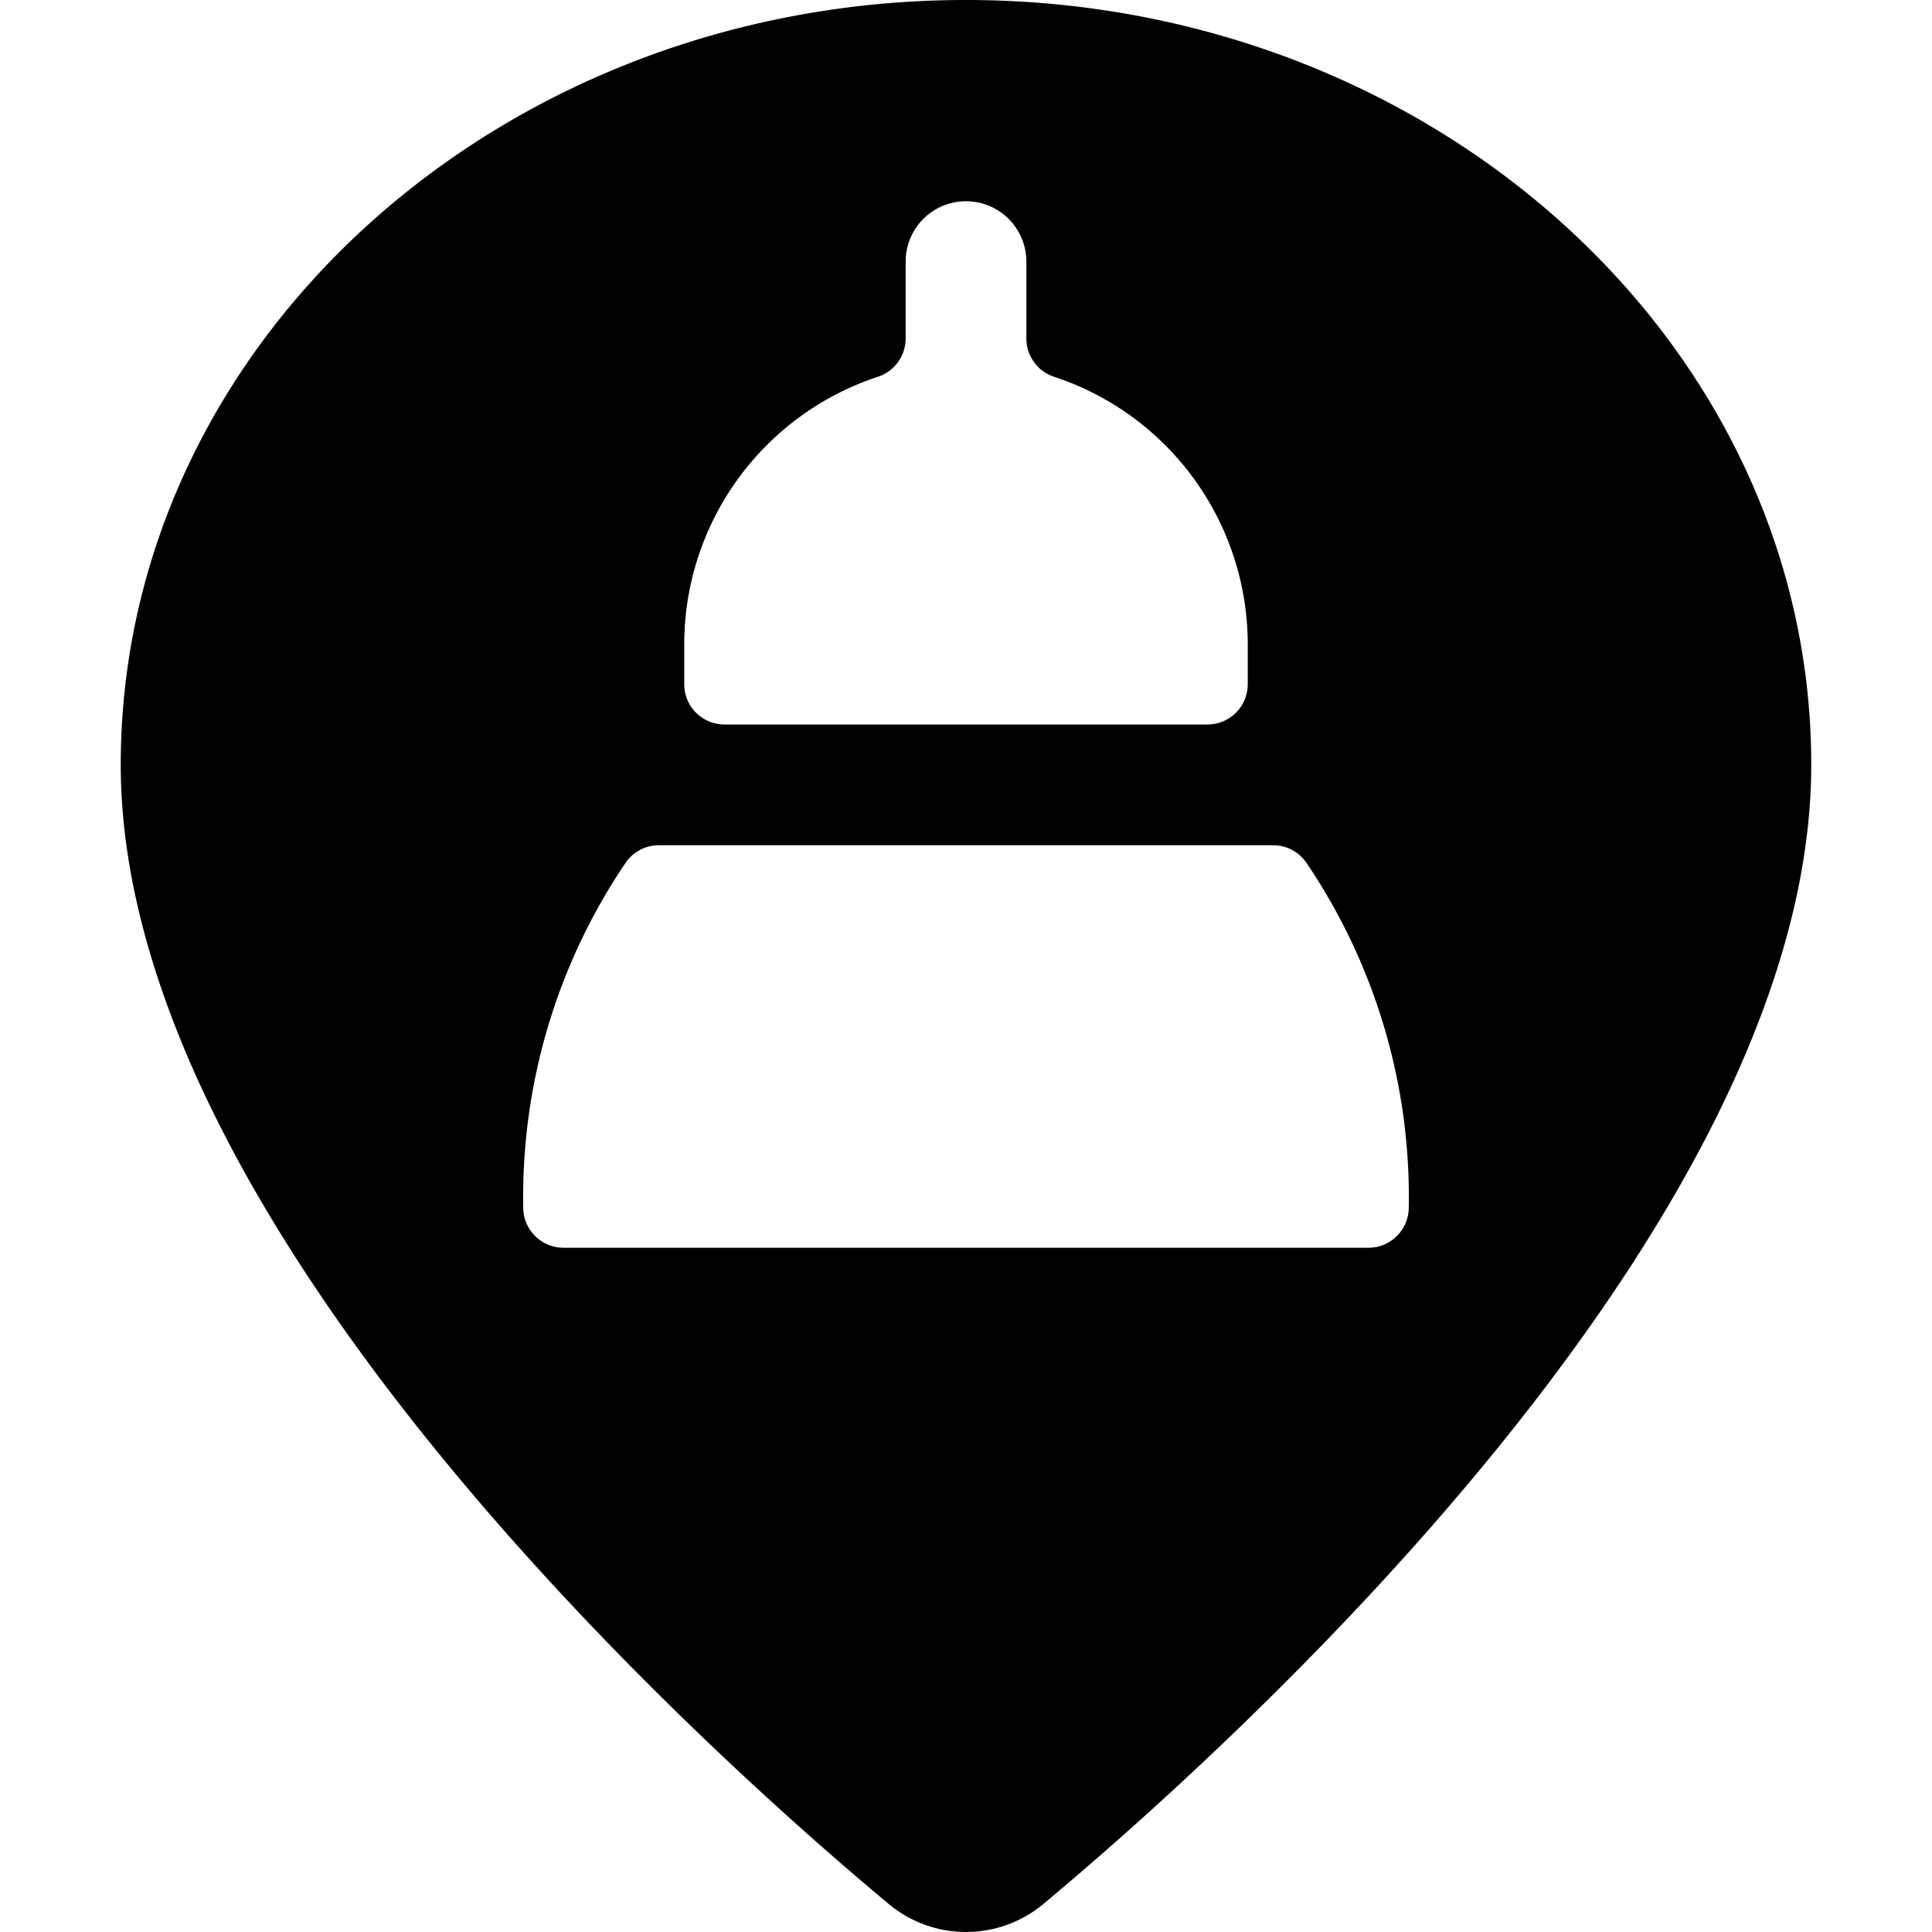 <svg xmlns="http://www.w3.org/2000/svg" viewBox="0 0 24 24"><title>style-three-pin-monument</title><path d="M12,0C6.21,0,1.5,4.262,1.5,9.5c0,5.747,7.3,12.285,9.54,14.152a1.5,1.5,0,0,0,1.921,0C15.2,21.784,22.5,15.246,22.5,9.5,22.5,4.262,17.79,0,12,0ZM10.907,4.68a.5.5,0,0,0,.343-.475V3.25a.75.75,0,0,1,1.5,0v.955a.5.5,0,0,0,.343.475A3.5,3.5,0,0,1,15.5,8v.5A.5.5,0,0,1,15,9H9a.5.5,0,0,1-.5-.5V8A3.5,3.5,0,0,1,10.907,4.68ZM17,15.5H7a.5.5,0,0,1-.5-.5,7.4,7.4,0,0,1,1.272-4.283.5.5,0,0,1,.413-.217h7.63a.5.5,0,0,1,.413.217A7.4,7.4,0,0,1,17.5,15,.5.5,0,0,1,17,15.5Z"/></svg>